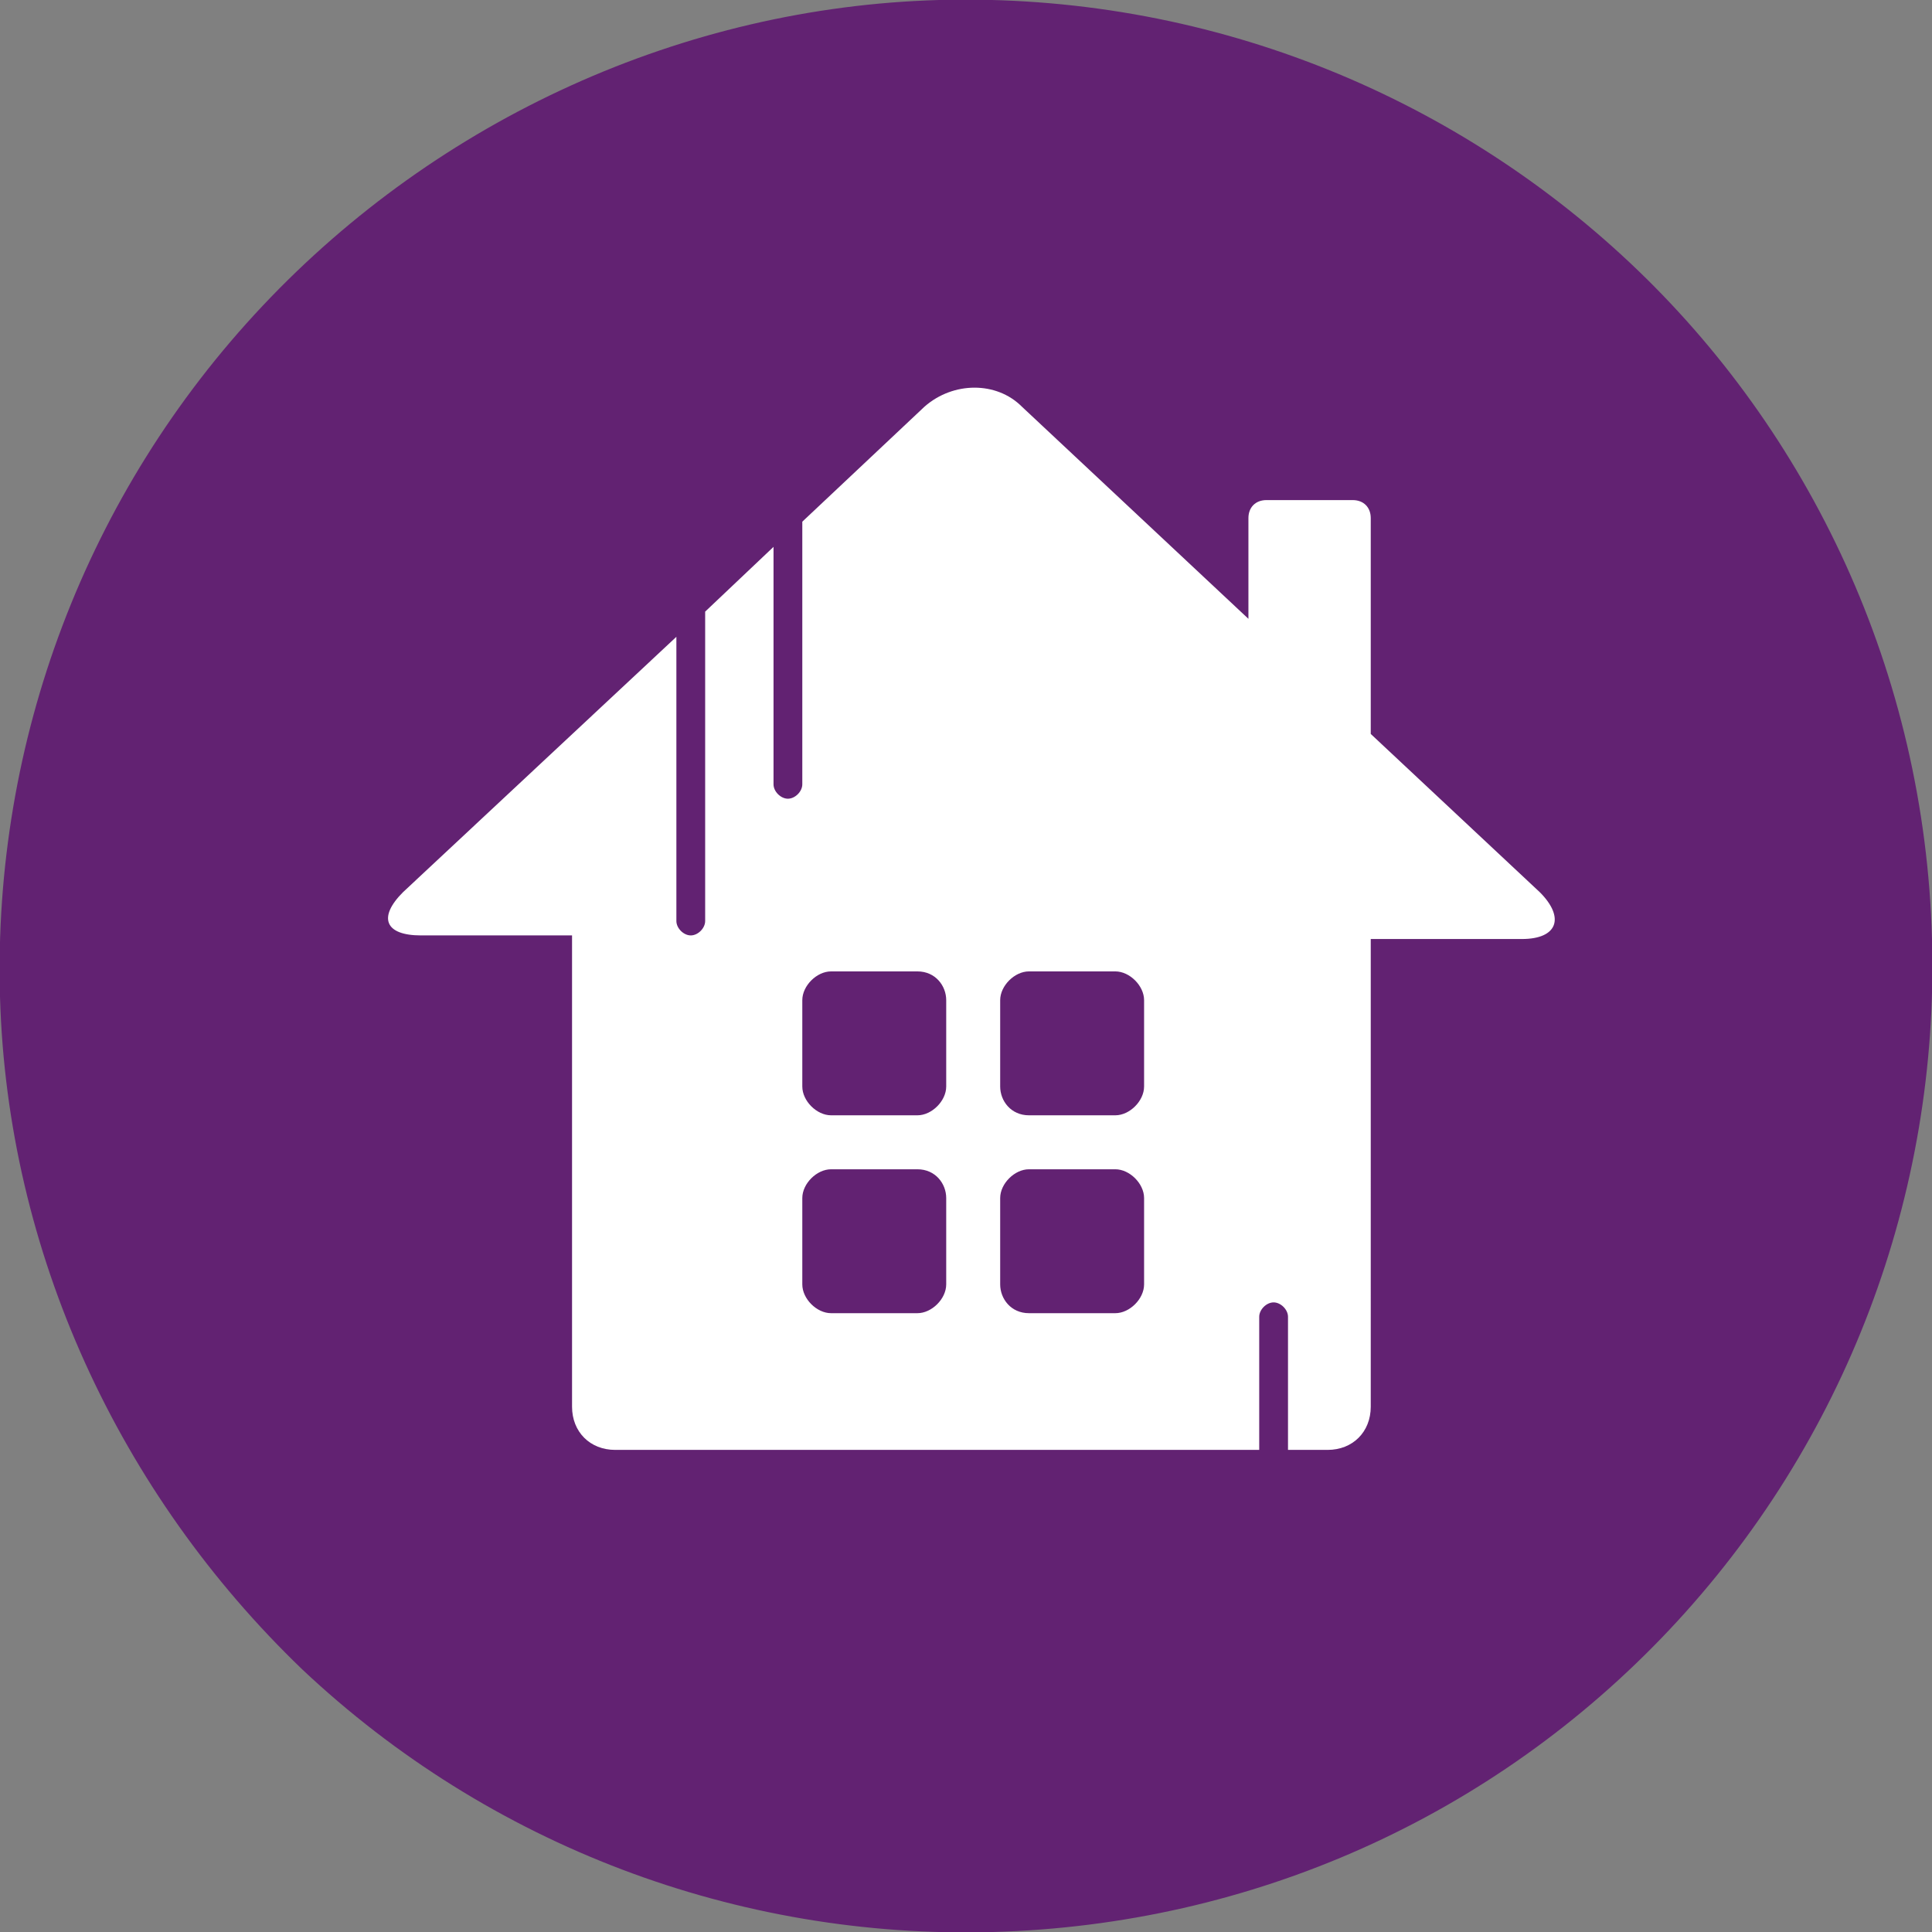 <?xml version="1.0" encoding="utf-8"?>
<!-- Generator: Adobe Illustrator 21.1.0, SVG Export Plug-In . SVG Version: 6.00 Build 0)  -->
<svg version="1.1" id="Layer_1" xmlns="http://www.w3.org/2000/svg" xmlns:xlink="http://www.w3.org/1999/xlink" x="0px" y="0px"
	 viewBox="0 0 53.7 53.7" style="enable-background:new 0 0 53.7 53.7;" xml:space="preserve">
<rect x="0" y="0" width="53.7" height="53.7" fill="#808080" stroke="none"/>
<style type="text/css">
	.st0{fill:#622272;}
	.st1{fill:#FFFFFF;}
</style>
<g>
	<g>
		<path class="st0" d="M53.7,26.1c0.2,7.1-2.4,14-7.3,19.2c-4.9,5.2-11.6,8.2-18.8,8.4c-7.1,0.2-14-2.4-19.2-7.3
			C3.3,41.5,0.2,34.8,0,27.7c-0.2-7.1,2.4-14,7.3-19.2C12.2,3.3,19,0.2,26.1,0c7.4-0.2,14.2,2.6,19.2,7.3
			C50.3,12,53.5,18.7,53.7,26.1L53.7,26.1z"/>
	</g>
	<g>
		<path class="st1" d="M42.8,24.8l-4.7-4.4v-6c0-0.3-0.2-0.5-0.5-0.5h-2.4c-0.3,0-0.5,0.2-0.5,0.5v2.8l-6.3-5.9
			c-0.7-0.7-1.9-0.7-2.7,0l-3.4,3.2v7.3c0,0.2-0.2,0.4-0.4,0.4c-0.2,0-0.4-0.2-0.4-0.4v-6.6L19.6,17v8.6c0,0.2-0.2,0.4-0.4,0.4
			c-0.2,0-0.4-0.2-0.4-0.4v-7.9l-7.6,7.1c-0.7,0.7-0.5,1.2,0.5,1.2h4.2v13.1c0,0.7,0.5,1.2,1.2,1.2h17.9v-3.7c0-0.2,0.2-0.4,0.4-0.4
			c0.2,0,0.4,0.2,0.4,0.4v3.7h1.1c0.7,0,1.2-0.5,1.2-1.2V26.1h4.2C43.3,26.1,43.5,25.5,42.8,24.8z M26.3,35.7c0,0.4-0.4,0.8-0.8,0.8
			h-2.4c-0.4,0-0.8-0.4-0.8-0.8v-2.4c0-0.4,0.4-0.8,0.8-0.8h2.4c0.5,0,0.8,0.4,0.8,0.8V35.7z M26.3,30.2c0,0.4-0.4,0.8-0.8,0.8h-2.4
			c-0.4,0-0.8-0.4-0.8-0.8v-2.4c0-0.4,0.4-0.8,0.8-0.8h2.4c0.5,0,0.8,0.4,0.8,0.8V30.2z M31.8,35.7c0,0.4-0.4,0.8-0.8,0.8h-2.4
			c-0.5,0-0.8-0.4-0.8-0.8v-2.4c0-0.4,0.4-0.8,0.8-0.8H31c0.4,0,0.8,0.4,0.8,0.8V35.7z M31.8,30.2c0,0.4-0.4,0.8-0.8,0.8h-2.4
			c-0.5,0-0.8-0.4-0.8-0.8v-2.4c0-0.4,0.4-0.8,0.8-0.8H31c0.4,0,0.8,0.4,0.8,0.8V30.2z"/>
	</g>
</g>
</svg>
